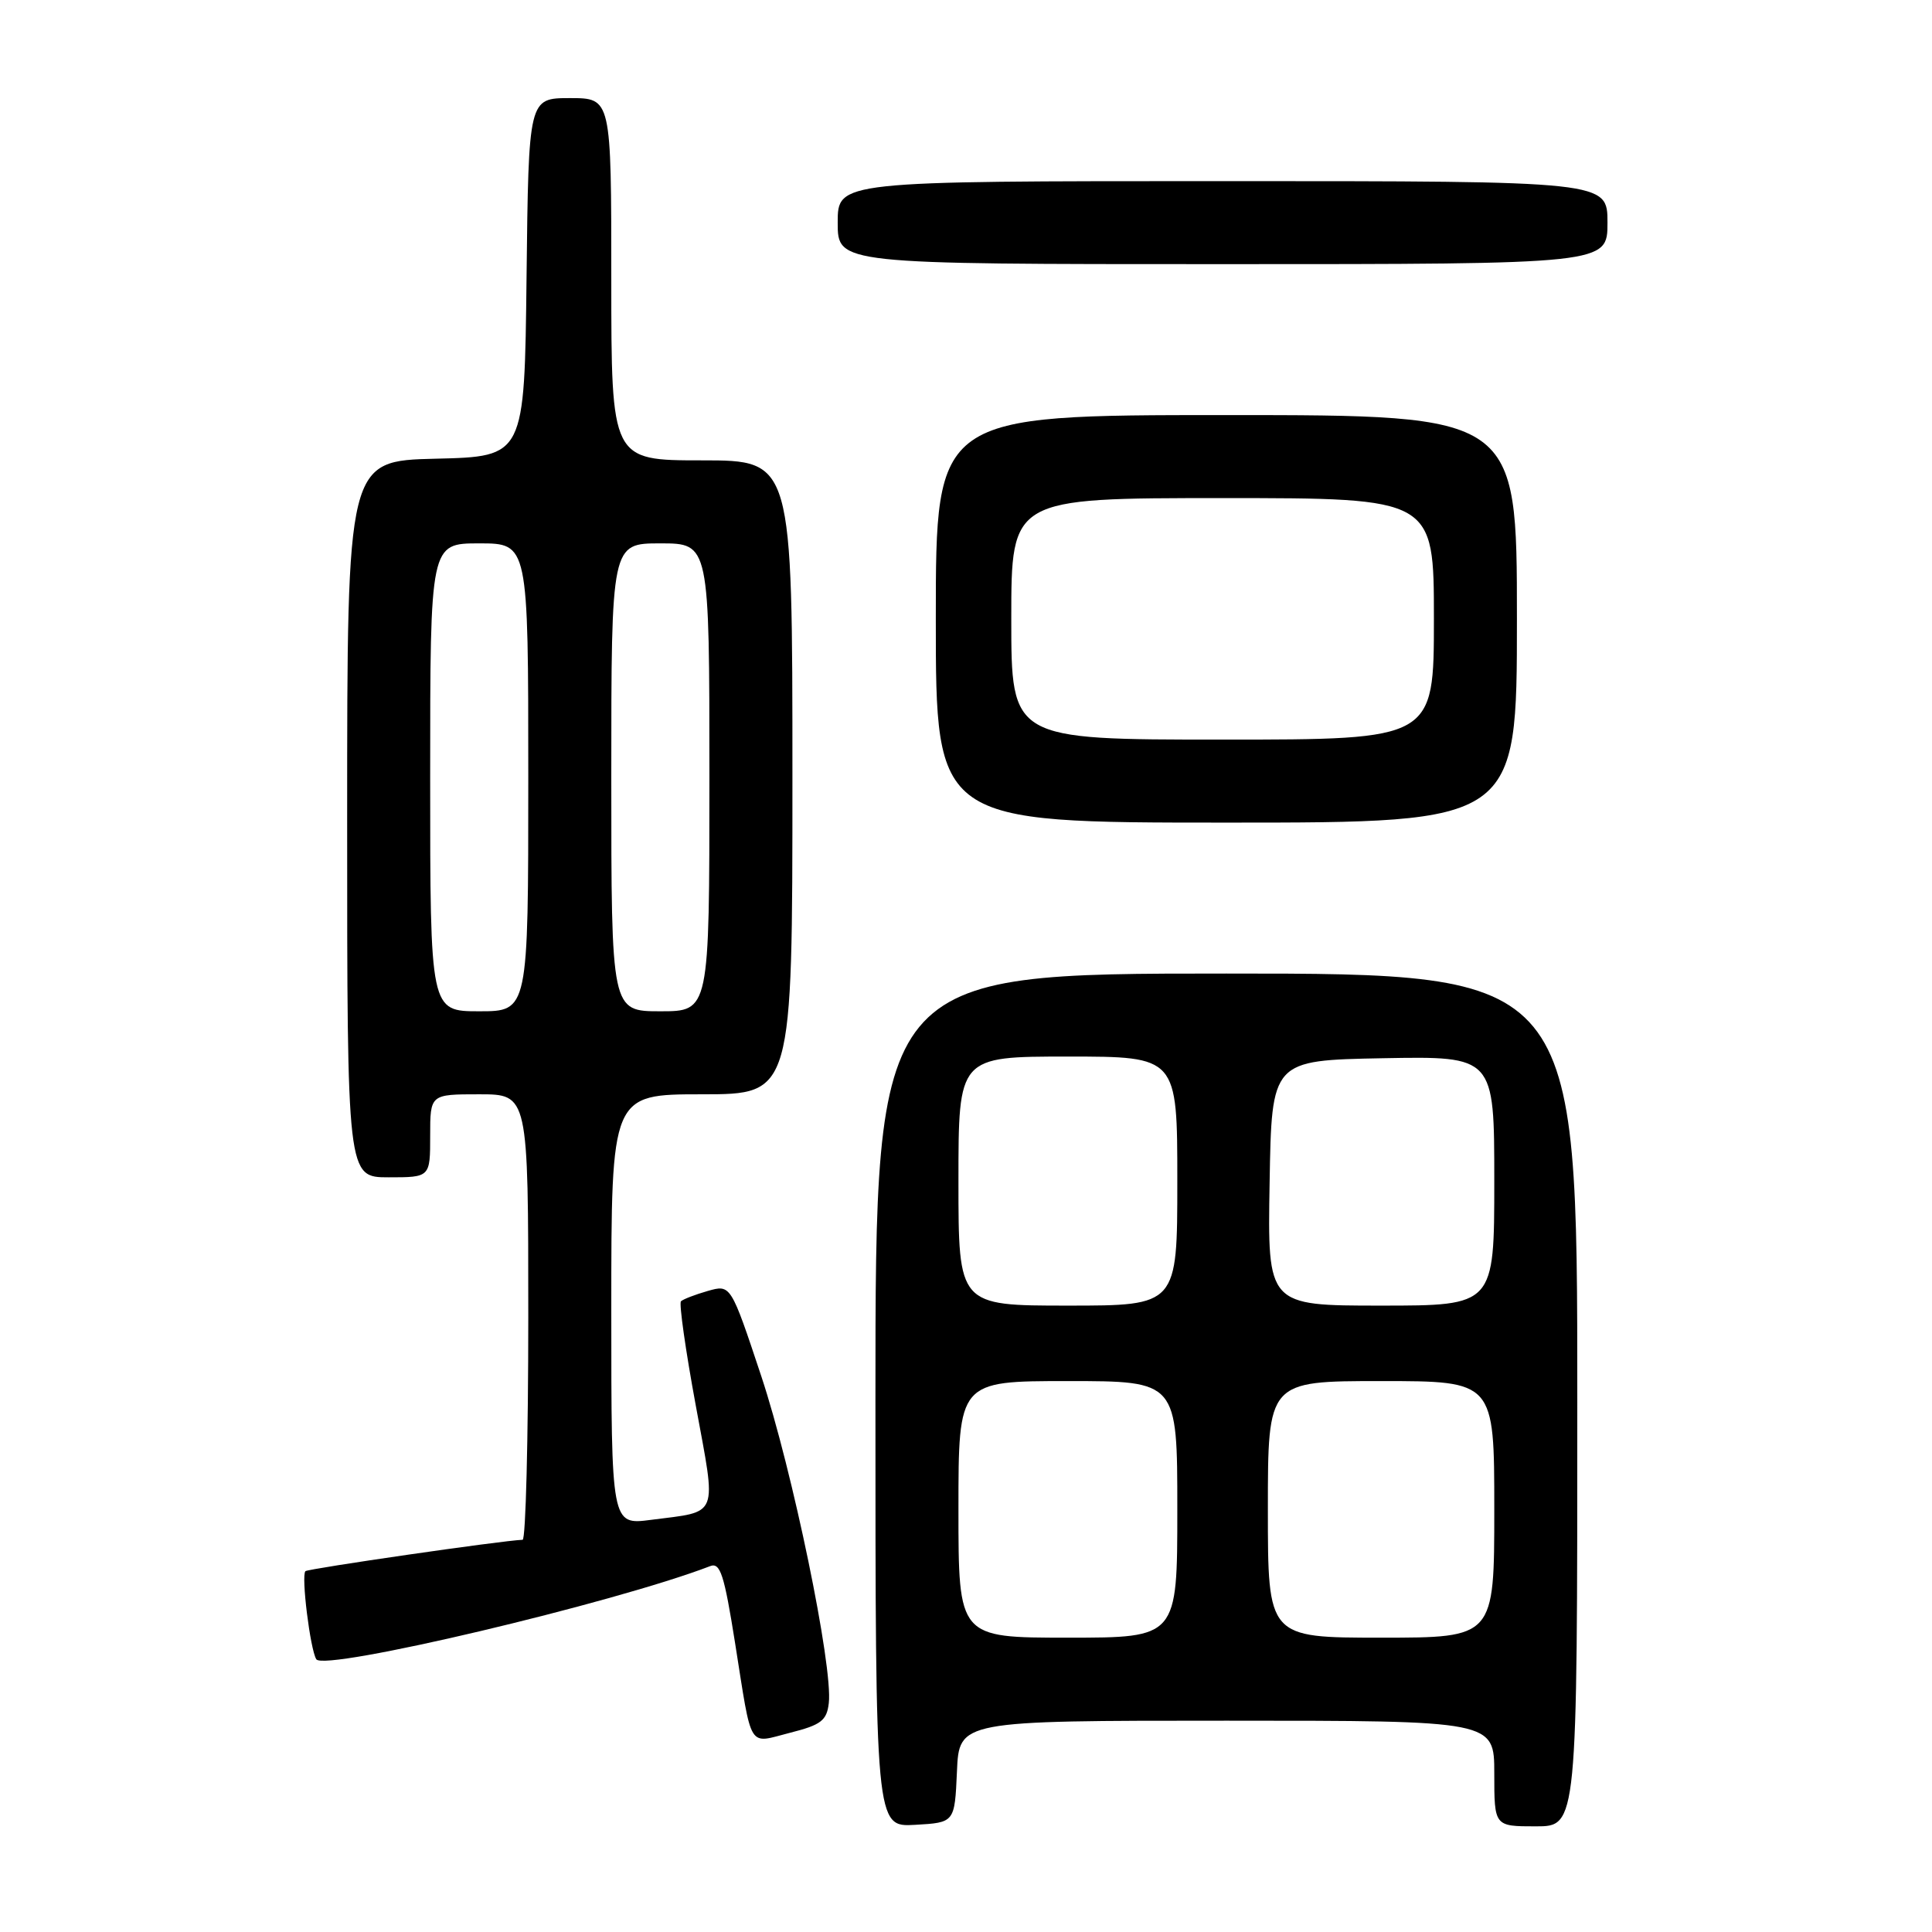 <?xml version="1.0" encoding="UTF-8" standalone="no"?>
<!DOCTYPE svg PUBLIC "-//W3C//DTD SVG 1.1//EN" "http://www.w3.org/Graphics/SVG/1.1/DTD/svg11.dtd" >
<svg xmlns="http://www.w3.org/2000/svg" xmlns:xlink="http://www.w3.org/1999/xlink" version="1.1" viewBox="0 0 256 256">
 <g >
 <path fill="currentColor"
d=" M 126.80 234.75 C 127.09 228.00 127.09 228.00 162.55 228.00 C 198.00 228.00 198.00 228.00 198.00 235.00 C 198.00 242.00 198.00 242.00 203.50 242.00 C 209.00 242.00 209.00 242.00 209.00 185.50 C 209.00 129.00 209.00 129.00 162.50 129.00 C 116.00 129.00 116.00 129.00 116.00 185.55 C 116.00 242.10 116.00 242.10 121.25 241.80 C 126.50 241.50 126.50 241.50 126.80 234.75 Z  M 109.82 225.67 C 110.39 220.83 105.01 194.81 100.87 182.34 C 96.83 170.19 96.83 170.19 93.78 171.06 C 92.10 171.54 90.50 172.16 90.23 172.43 C 89.96 172.71 90.84 178.91 92.19 186.22 C 94.96 201.27 95.38 200.21 86.25 201.39 C 81.00 202.07 81.00 202.07 81.00 173.53 C 81.00 145.00 81.00 145.00 93.00 145.00 C 105.00 145.00 105.00 145.00 105.00 103.00 C 105.00 61.00 105.00 61.00 93.00 61.00 C 81.00 61.00 81.00 61.00 81.00 37.00 C 81.00 13.00 81.00 13.00 75.52 13.00 C 70.04 13.00 70.04 13.00 69.77 36.75 C 69.50 60.50 69.50 60.50 57.75 60.78 C 46.00 61.06 46.00 61.06 46.00 108.53 C 46.00 156.00 46.00 156.00 51.50 156.00 C 57.00 156.00 57.00 156.00 57.00 150.50 C 57.00 145.00 57.00 145.00 63.50 145.00 C 70.00 145.00 70.00 145.00 70.00 174.50 C 70.00 190.72 69.66 204.01 69.25 204.03 C 66.58 204.12 40.82 207.85 40.47 208.19 C 39.89 208.77 41.10 218.54 41.91 219.86 C 42.93 221.50 81.38 212.41 94.10 207.52 C 95.44 207.00 95.96 208.62 97.40 217.70 C 99.69 232.11 99.03 231.04 104.69 229.60 C 108.80 228.56 109.55 227.99 109.82 225.67 Z  M 201.00 82.00 C 201.00 55.00 201.00 55.00 162.50 55.00 C 124.00 55.00 124.00 55.00 124.00 82.00 C 124.00 109.00 124.00 109.00 162.50 109.00 C 201.00 109.00 201.00 109.00 201.00 82.00 Z  M 213.00 29.50 C 213.00 24.00 213.00 24.00 162.00 24.00 C 111.00 24.00 111.00 24.00 111.00 29.50 C 111.00 35.00 111.00 35.00 162.00 35.00 C 213.00 35.00 213.00 35.00 213.00 29.50 Z  M 127.00 200.00 C 127.00 183.00 127.00 183.00 141.50 183.00 C 156.00 183.00 156.00 183.00 156.00 200.00 C 156.00 217.00 156.00 217.00 141.50 217.00 C 127.00 217.00 127.00 217.00 127.00 200.00 Z  M 168.00 200.00 C 168.00 183.00 168.00 183.00 183.00 183.00 C 198.00 183.00 198.00 183.00 198.00 200.00 C 198.00 217.00 198.00 217.00 183.00 217.00 C 168.00 217.00 168.00 217.00 168.00 200.00 Z  M 127.00 156.50 C 127.00 140.00 127.00 140.00 141.50 140.00 C 156.00 140.00 156.00 140.00 156.00 156.50 C 156.00 173.00 156.00 173.00 141.50 173.00 C 127.00 173.00 127.00 173.00 127.00 156.50 Z  M 168.23 156.75 C 168.50 140.50 168.50 140.50 183.25 140.22 C 198.00 139.95 198.00 139.95 198.00 156.47 C 198.00 173.00 198.00 173.00 182.98 173.00 C 167.95 173.00 167.95 173.00 168.23 156.75 Z  M 57.00 103.00 C 57.00 72.00 57.00 72.00 63.50 72.00 C 70.00 72.00 70.00 72.00 70.00 103.00 C 70.00 134.00 70.00 134.00 63.50 134.00 C 57.00 134.00 57.00 134.00 57.00 103.00 Z  M 81.00 103.00 C 81.00 72.00 81.00 72.00 87.50 72.00 C 94.00 72.00 94.00 72.00 94.00 103.00 C 94.00 134.00 94.00 134.00 87.50 134.00 C 81.00 134.00 81.00 134.00 81.00 103.00 Z  M 134.00 82.00 C 134.00 66.00 134.00 66.00 162.00 66.00 C 190.00 66.00 190.00 66.00 190.00 82.00 C 190.00 98.00 190.00 98.00 162.00 98.00 C 134.00 98.00 134.00 98.00 134.00 82.00 Z "/>
</g>
</svg>